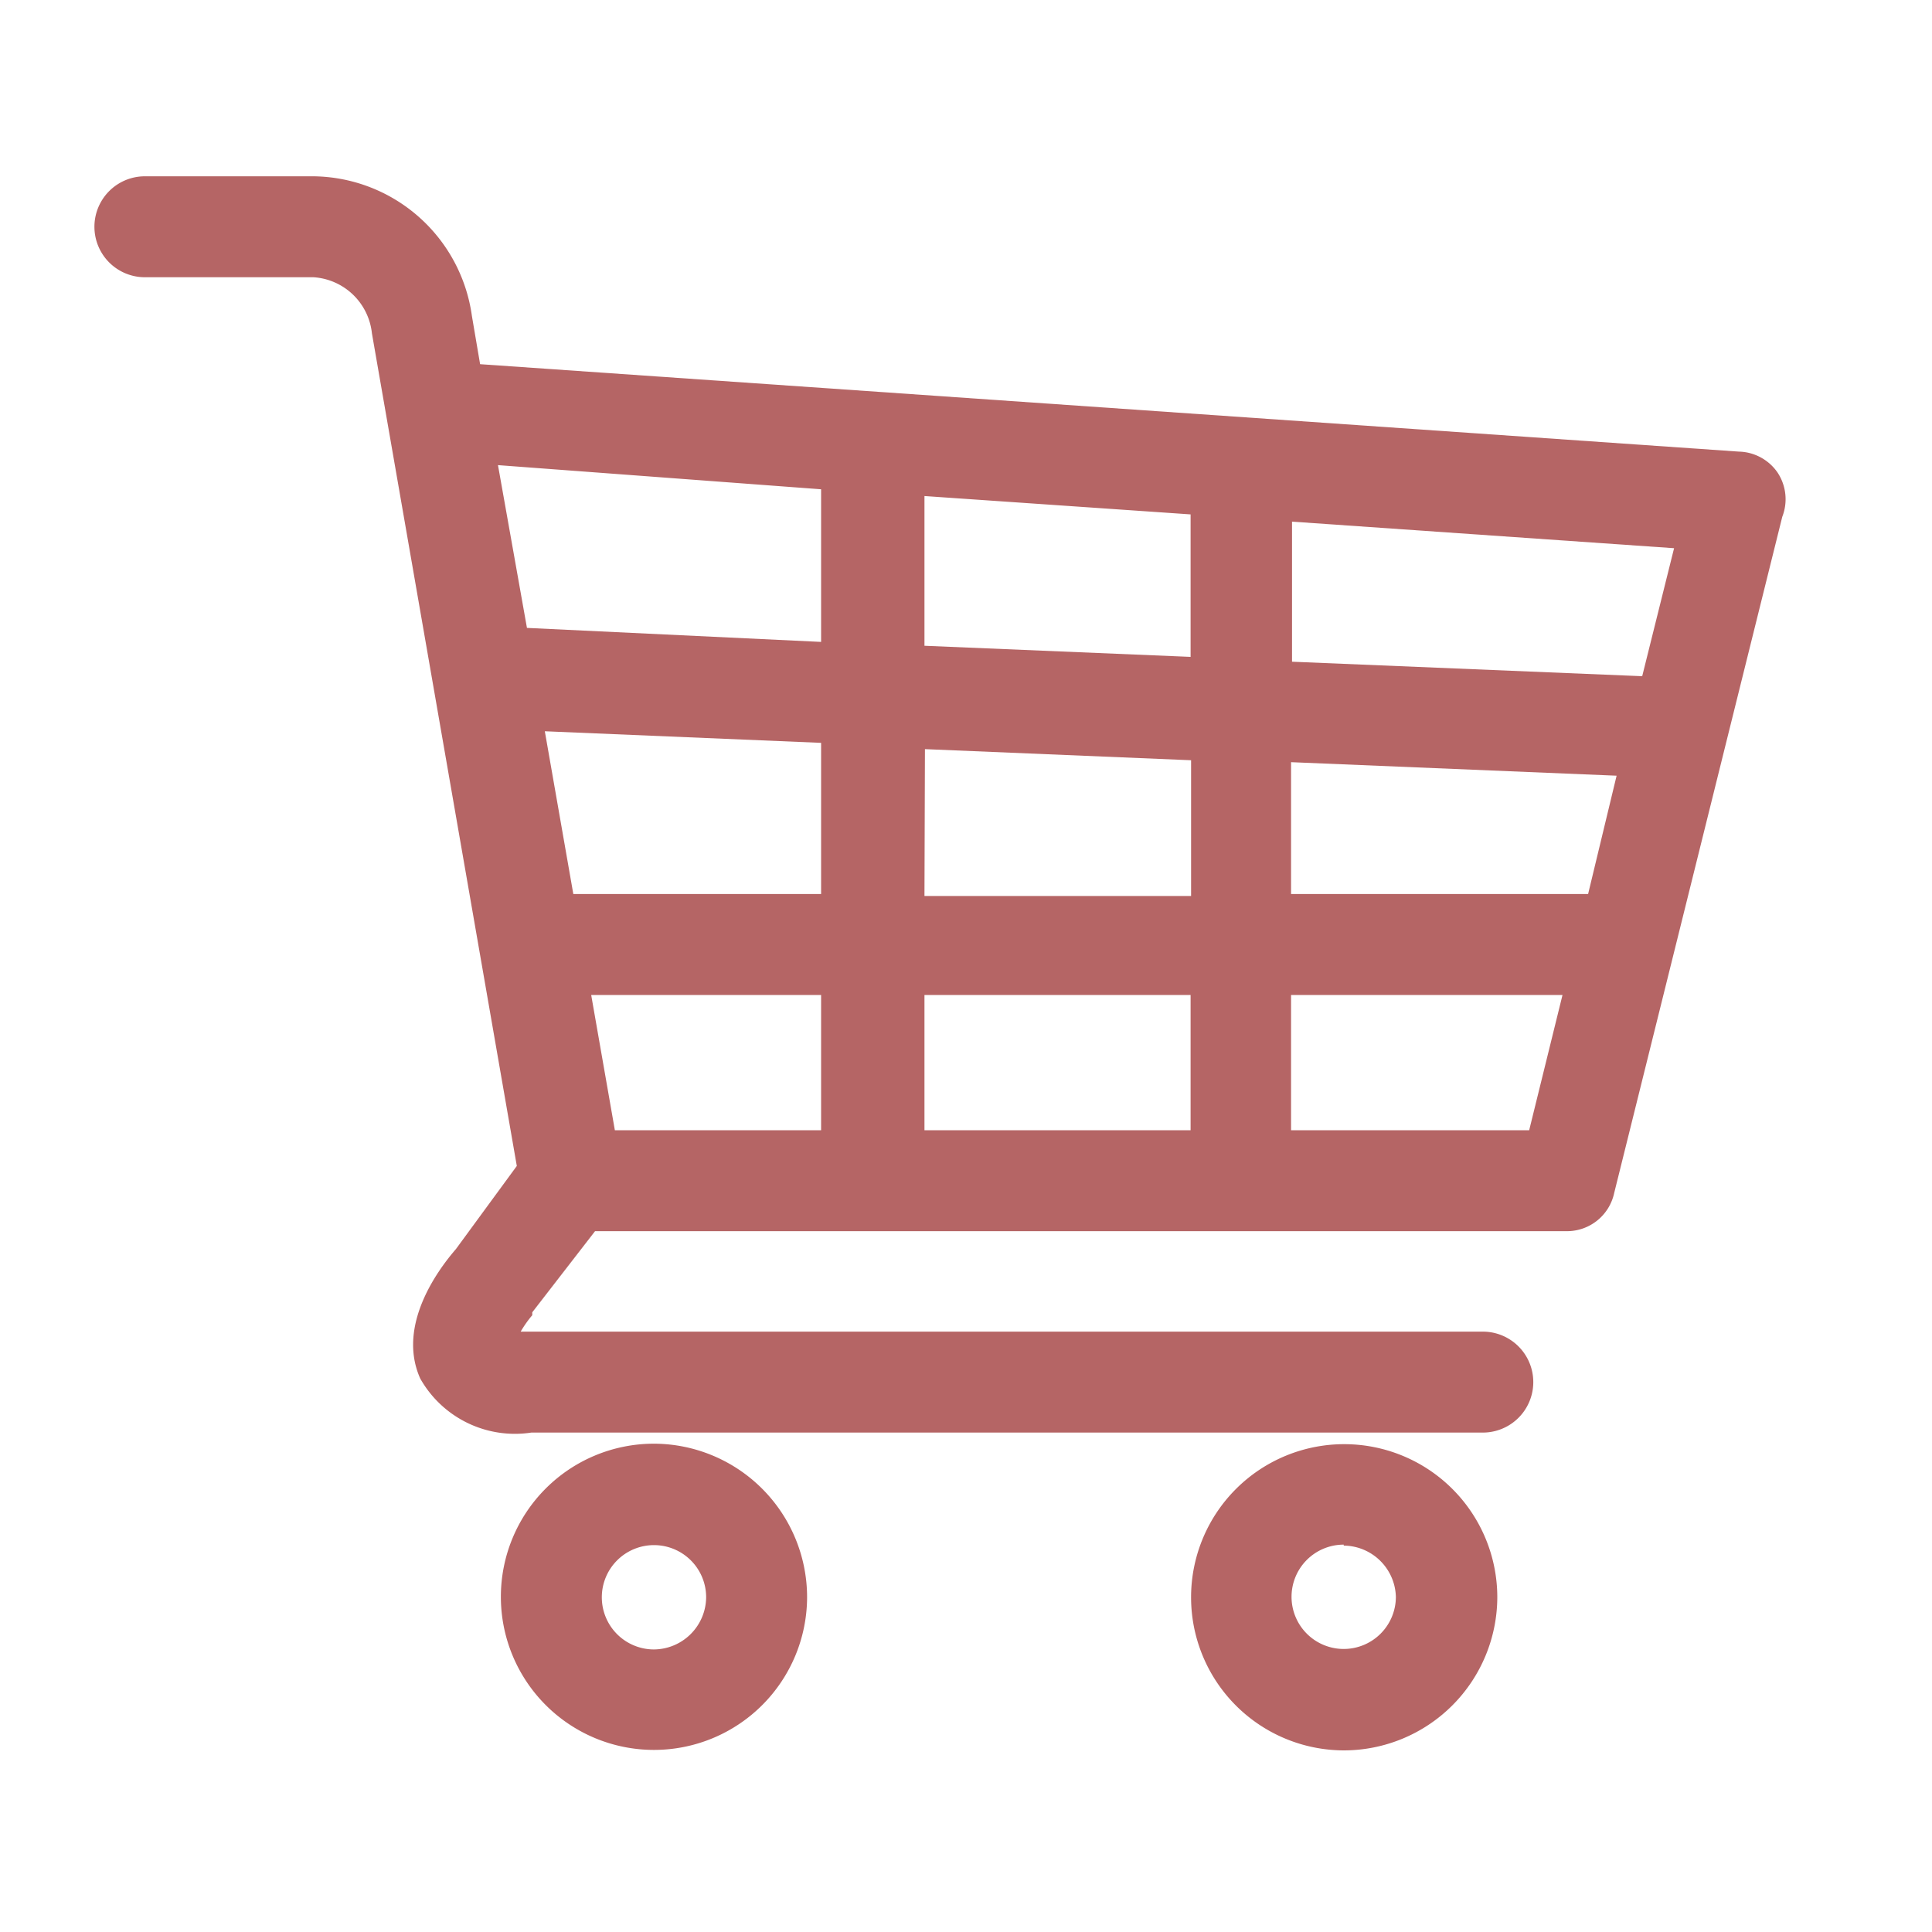 <svg id="Warstwa_1" data-name="Warstwa 1" xmlns="http://www.w3.org/2000/svg" viewBox="0 0 40 40"><defs><style>.cls-1{fill:#b56565;}</style></defs><title>trolley</title><path class="cls-1" d="M13.54,29.89a3.17,3.17,0,1,0,3.17,3.17A3.18,3.18,0,0,0,13.54,29.89Zm0,4.26a1.08,1.08,0,1,1,1.08-1.08A1.09,1.09,0,0,1,13.54,34.15Z"/><path class="cls-1" d="M27.82,36.24A3.17,3.17,0,1,1,31,33.06,3.18,3.18,0,0,1,27.82,36.24Zm0-4.26a1.08,1.08,0,1,0,1.08,1.08A1.09,1.09,0,0,0,27.82,32Z"/><path class="cls-1" d="M36.8,9.78A1,1,0,0,0,36,9.35L9.94,7.54l-.17-1A3.35,3.35,0,0,0,6.49,3.65H3A1,1,0,0,0,3,5.74H6.49A1.3,1.3,0,0,1,7.7,6.9v0l3,17.24L9.44,25.86c-.33.38-1.24,1.56-.74,2.68A2.25,2.25,0,0,0,11,29.66H30.7a1,1,0,0,0,0-2.09H10.78a2.32,2.32,0,0,1,.24-.34l0-.06,1.3-1.68h20.1a1,1,0,0,0,1-.79l3.48-14A1,1,0,0,0,36.8,9.78ZM34,14l-7.25-.3V10.8l7.91.55Zm-1.12,4.51H26.73V15.78l6.74.28Zm-13.73-3,5.51.23v2.81H19.14ZM17,15.38v3.13H11.87l-.59-3.37ZM12.24,20.6H17v2.8H12.73Zm12.41-7-5.51-.23v-3.1l5.51.38ZM17,10.13v3.16L10.91,13l-.6-3.37ZM19.14,20.6h5.51v2.8H19.14Zm12.52,2.8H26.73V20.6h5.62Z"/></svg>